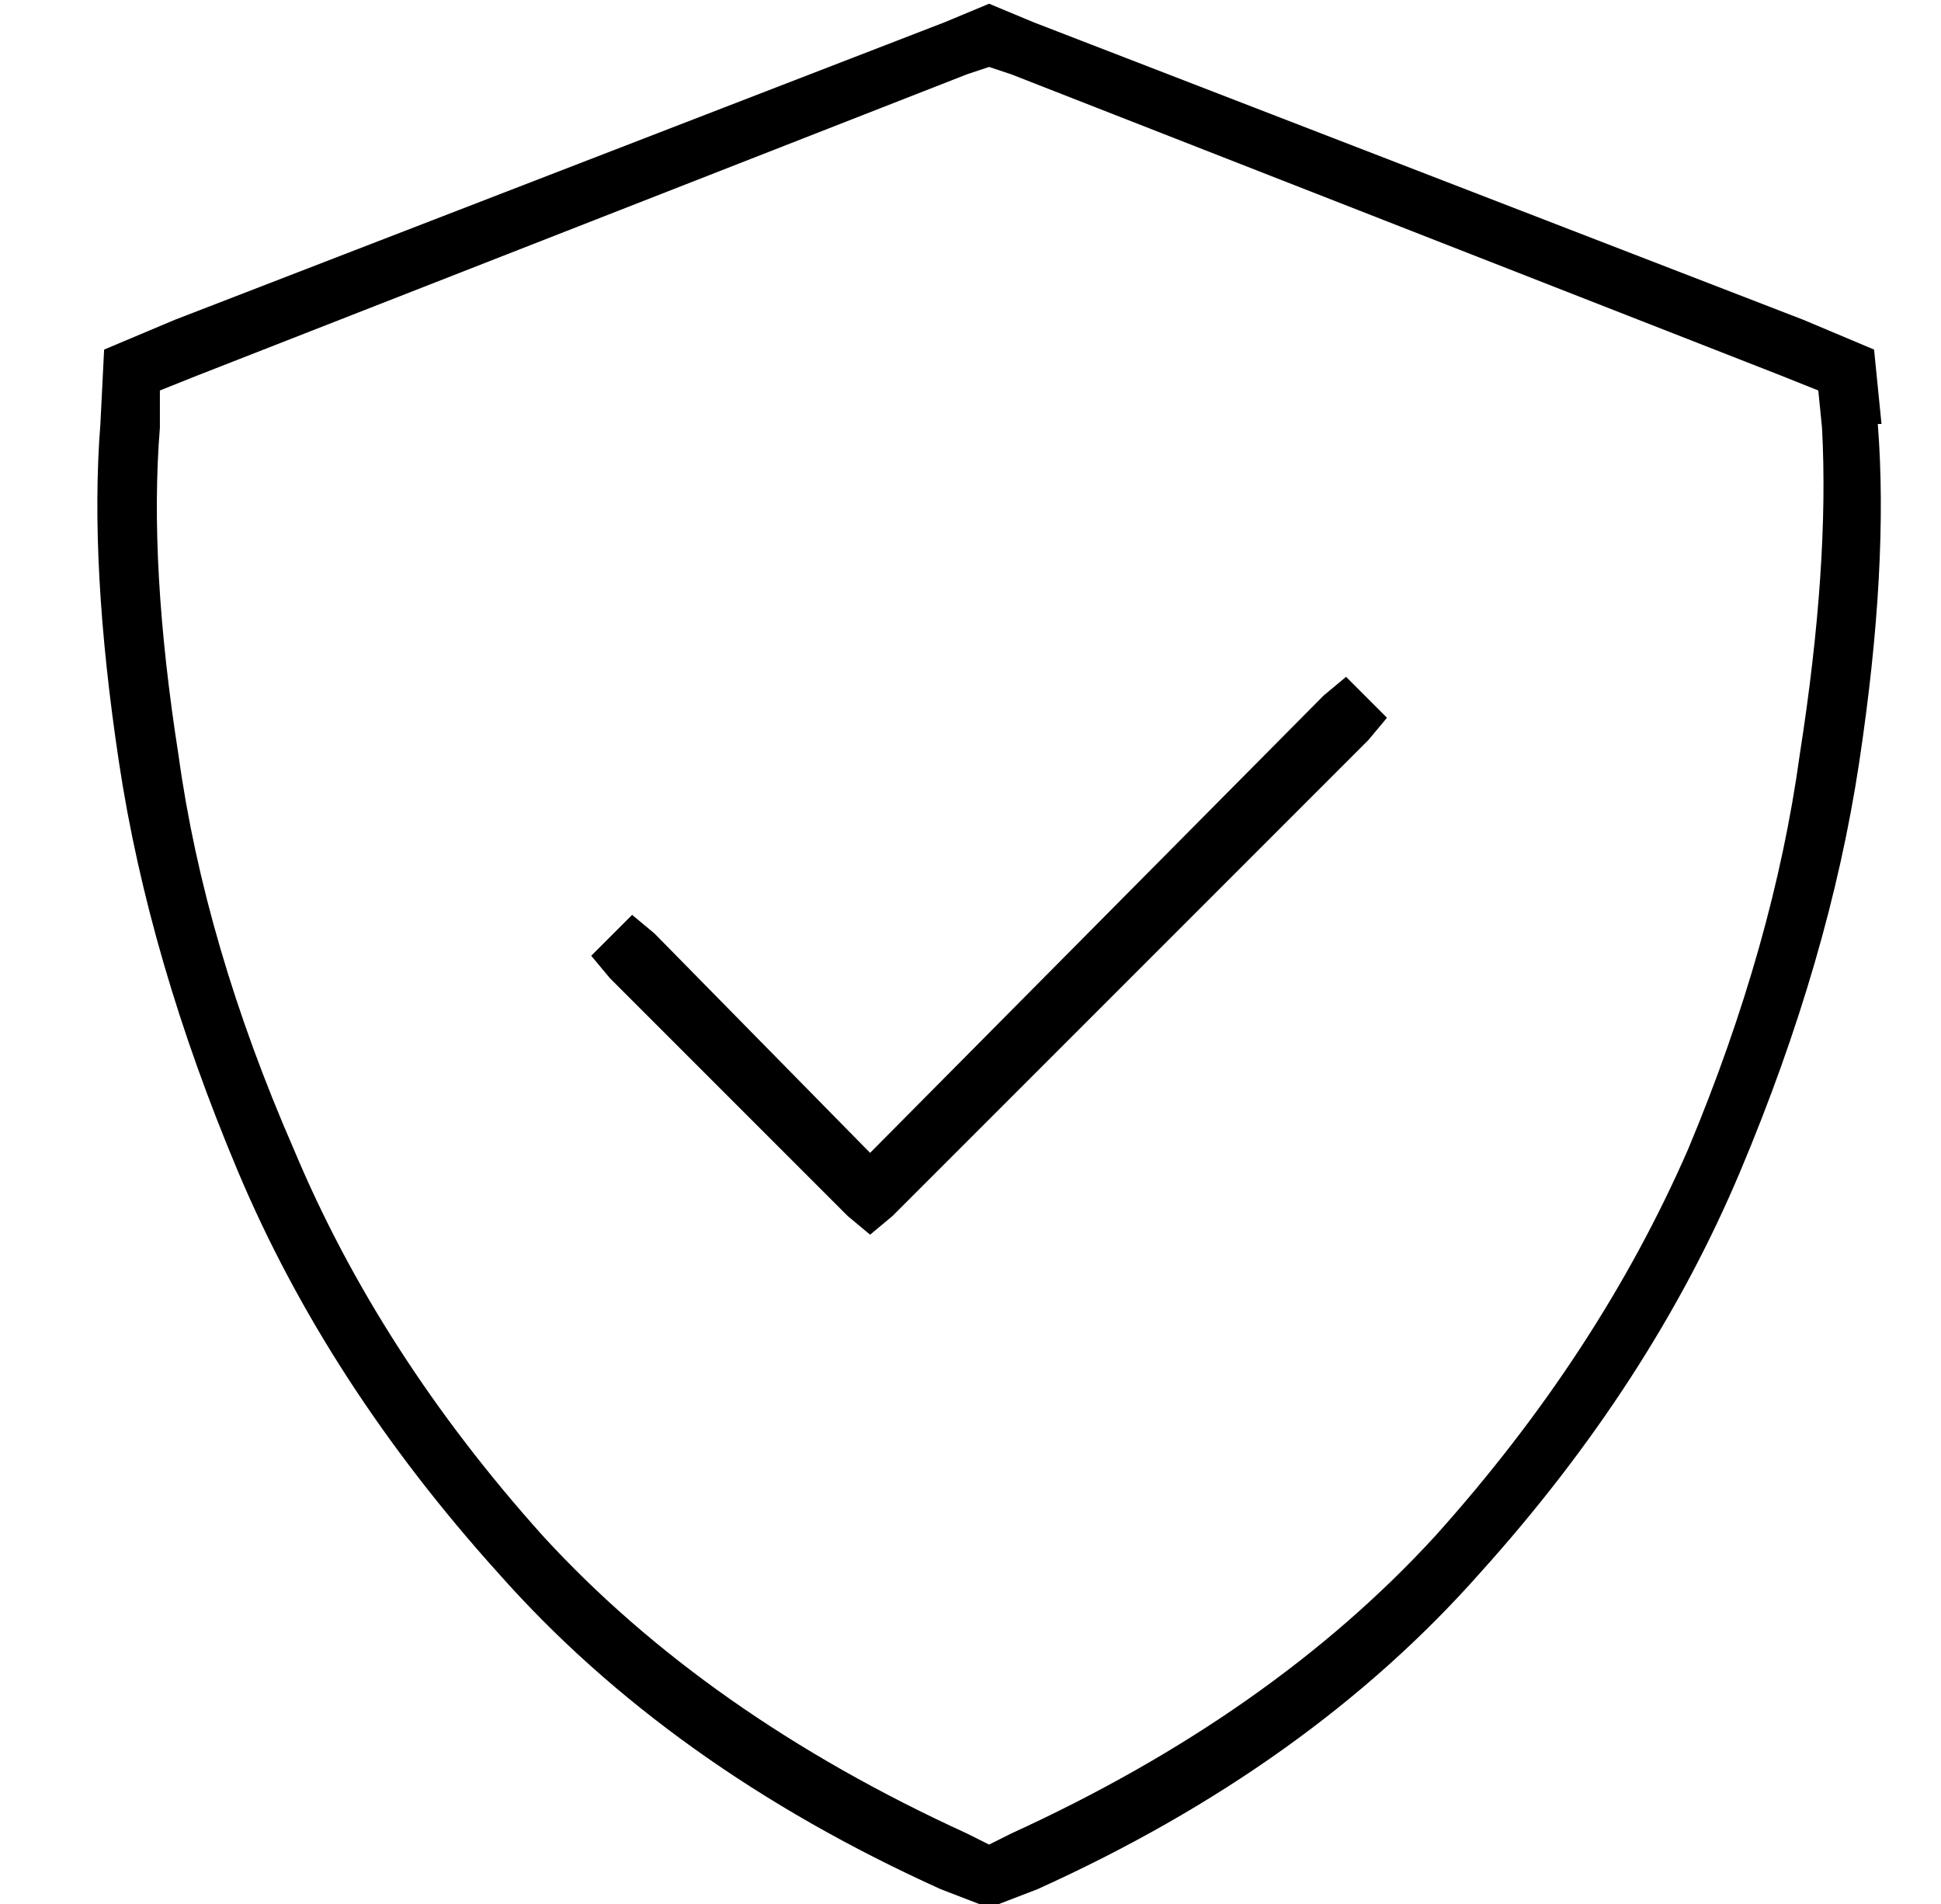 <?xml version="1.0" standalone="no"?>
<!DOCTYPE svg PUBLIC "-//W3C//DTD SVG 1.1//EN" "http://www.w3.org/Graphics/SVG/1.1/DTD/svg11.dtd" >
<svg xmlns="http://www.w3.org/2000/svg" xmlns:xlink="http://www.w3.org/1999/xlink" version="1.1" viewBox="-10 -40 522 512">
   <path fill="currentColor"
d="M250 -20l6 -2l-6 2l6 -2l6 2v0l207 81v0l10 4v0l1 10v0q2 37 -6 88q-7 51 -30 106q-24 55 -68 104q-44 48 -114 80l-6 3v0l-6 -3v0q-70 -32 -114 -80q-44 -49 -67 -104q-24 -55 -31 -106q-8 -51 -5 -88v-10v0l10 -4v0l207 -81v0zM496 74l-2 -20l2 20l-2 -20l-19 -8v0
l-207 -80v0l-12 -5v0l-12 5v0l-207 80v0l-19 8v0l-1 20v0q-3 38 5 91t32 110t70 108q46 52 119 85l13 5v0l13 -5v0q73 -33 119 -85q46 -51 70 -108t32 -110t5 -91h1zM358 159l5 -6l-5 6l5 -6l-11 -11v0l-6 5v0l-122 123v0l-58 -59v0l-6 -5v0l-11 11v0l5 6v0l64 64v0l6 5v0
l6 -5v0l128 -128v0z" />
</svg>
